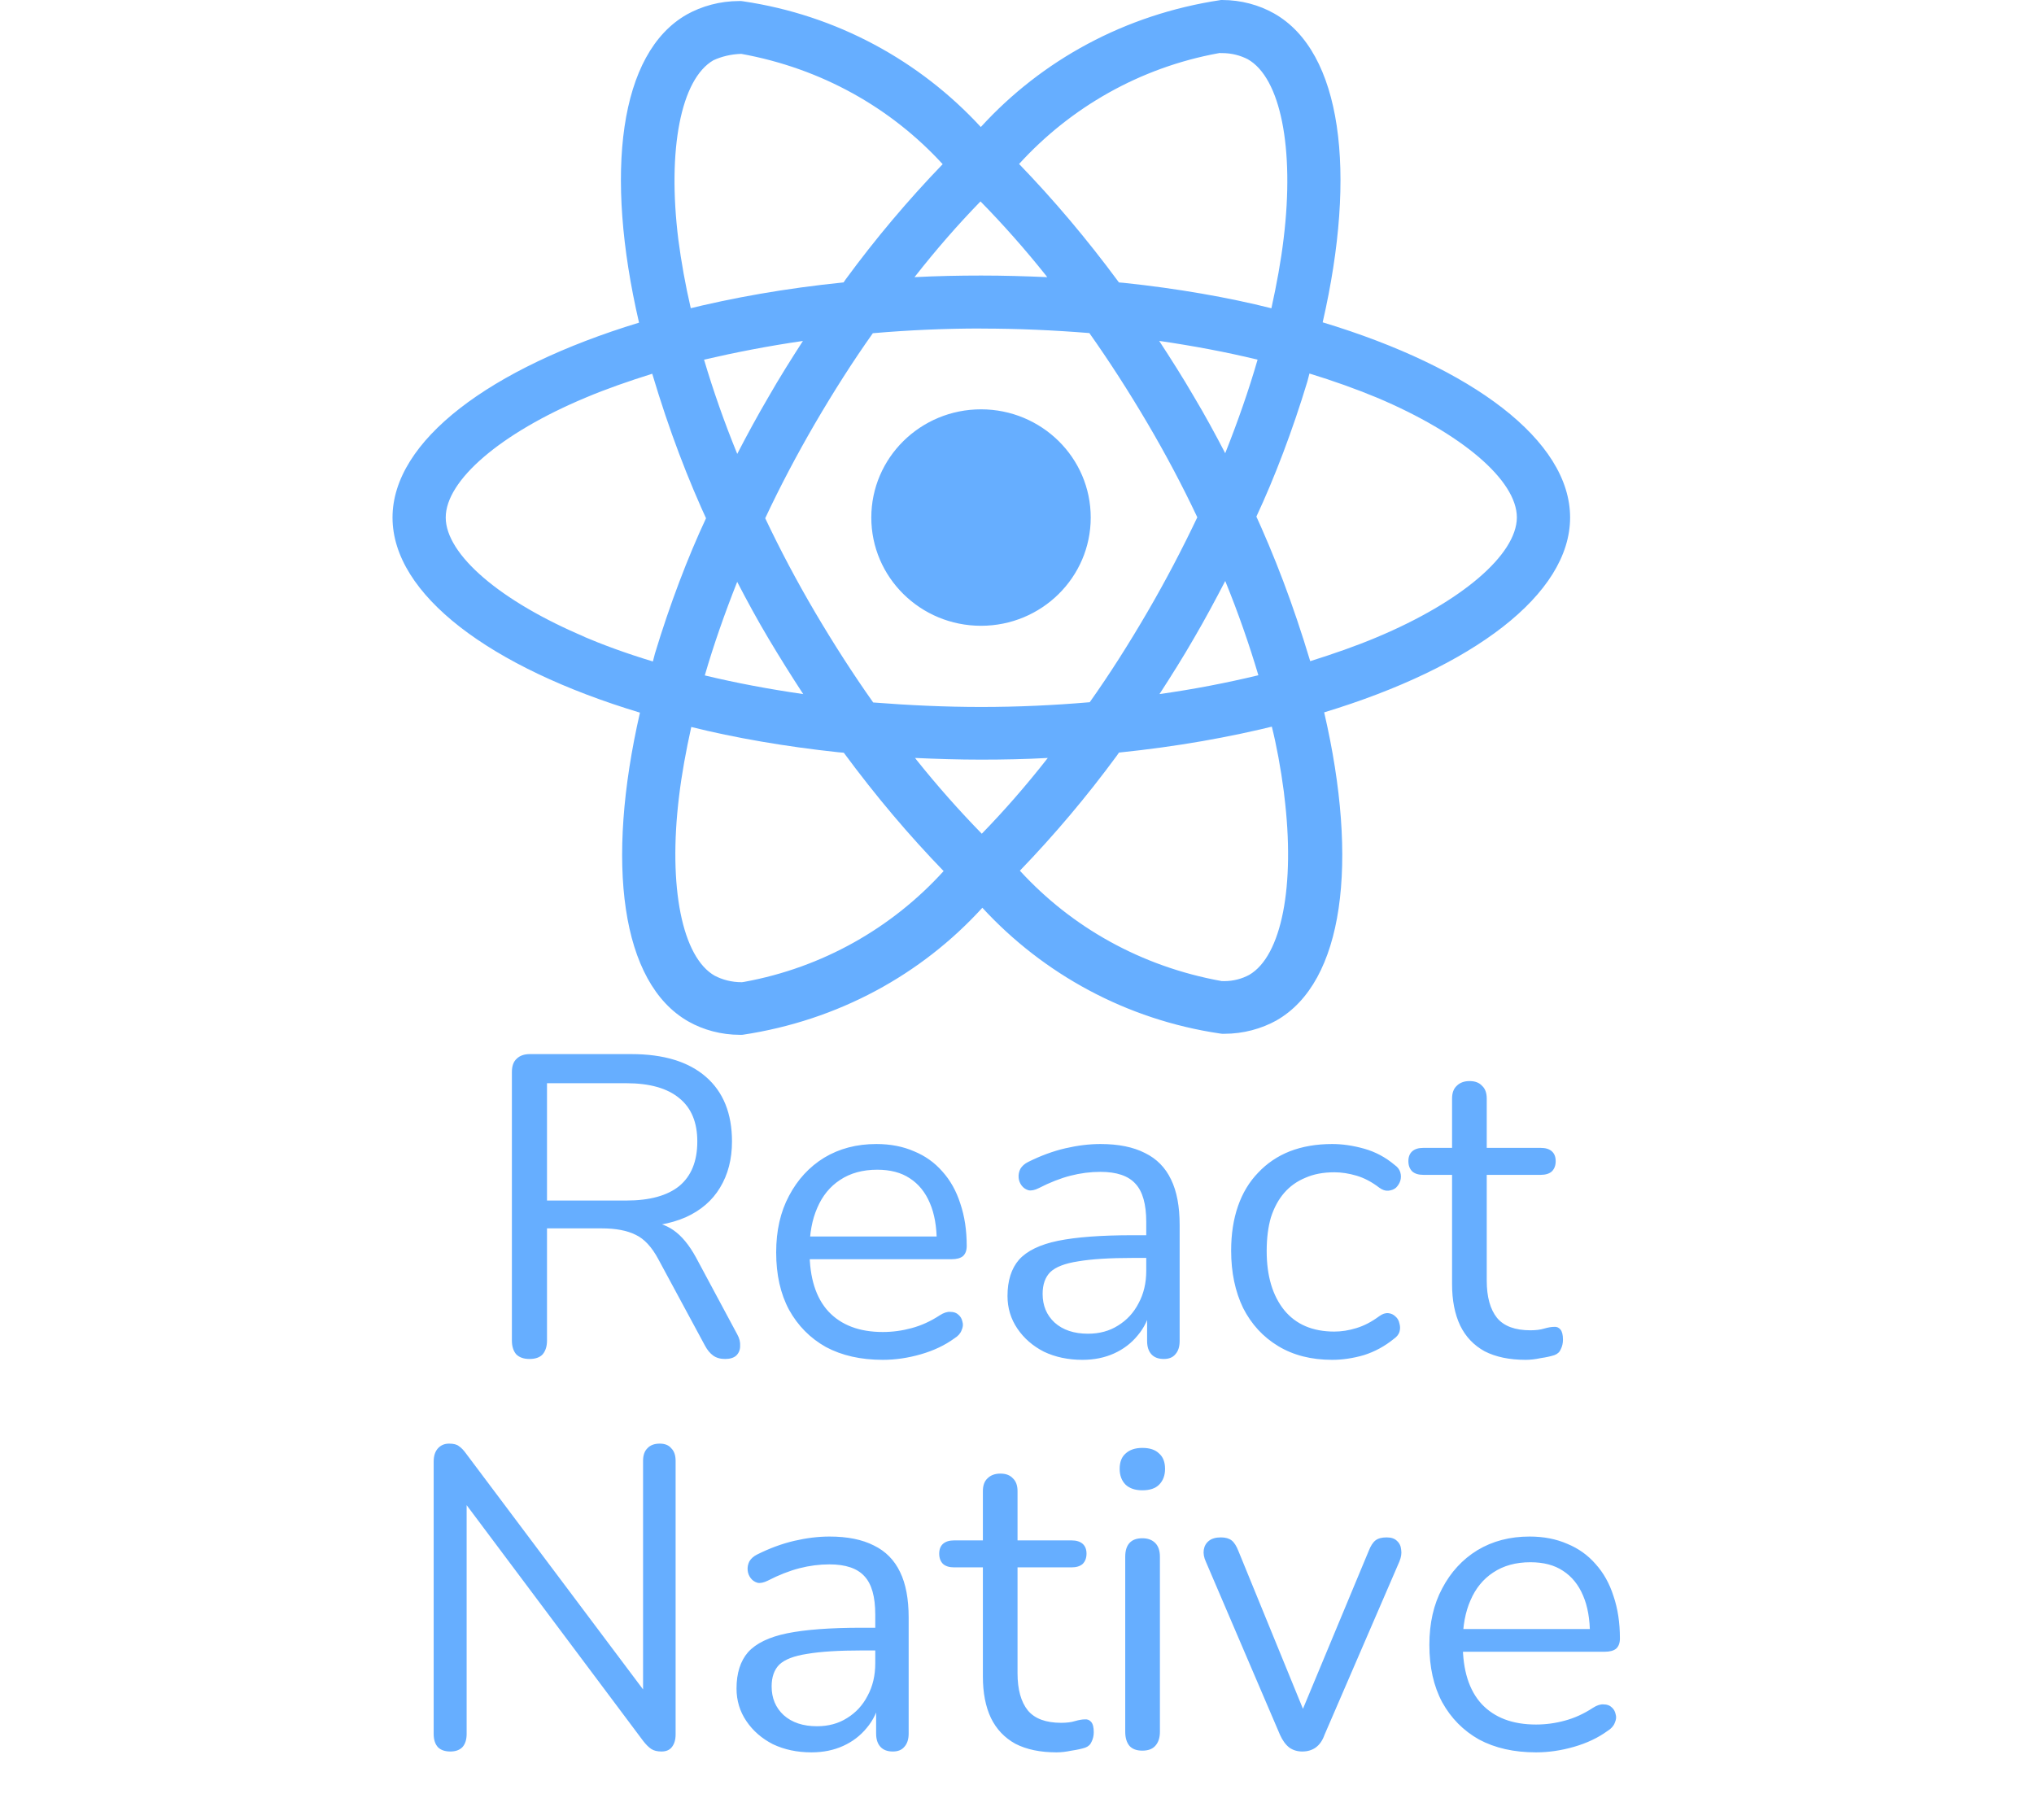 <svg width="57" height="51" viewBox="0 0 57 51" fill="none" xmlns="http://www.w3.org/2000/svg">
<path d="M25.643 21.241C26.248 21.268 26.867 21.288 27.493 21.288C28.125 21.288 28.75 21.275 29.363 21.241C28.75 22.023 28.145 22.715 27.505 23.373L27.514 23.365C26.877 22.713 26.265 22.021 25.688 21.3L25.643 21.241ZM19.373 20.373C20.565 20.672 22.019 20.925 23.502 21.082L23.646 21.094C24.554 22.324 25.471 23.406 26.456 24.424L26.444 24.411C25.002 26 23.055 27.115 20.854 27.516L20.793 27.525C20.788 27.525 20.784 27.525 20.78 27.525C20.507 27.525 20.249 27.459 20.024 27.341L20.033 27.346C19.117 26.83 18.72 24.858 19.029 22.323C19.103 21.698 19.224 21.042 19.372 20.372L19.373 20.373ZM35.64 20.359C35.77 20.873 35.892 21.529 35.979 22.196L35.989 22.289C36.304 24.823 35.915 26.793 35.007 27.32C34.804 27.43 34.562 27.495 34.305 27.495C34.28 27.495 34.254 27.494 34.229 27.493H34.232C31.973 27.086 30.028 25.978 28.589 24.409L28.581 24.4C29.548 23.398 30.459 22.318 31.294 21.182L31.358 21.09C32.982 20.923 34.438 20.665 35.856 20.312L35.64 20.358V20.359ZM20.66 16.308C20.935 16.839 21.223 17.369 21.54 17.901C21.856 18.43 22.179 18.947 22.509 19.451C21.554 19.313 20.632 19.14 19.751 18.928C19.998 18.074 20.309 17.189 20.659 16.305L20.66 16.308ZM34.335 16.28C34.699 17.172 35.008 18.061 35.264 18.923C34.384 19.135 33.454 19.316 32.493 19.451C32.823 18.942 33.153 18.418 33.462 17.881C33.771 17.352 34.061 16.811 34.337 16.279L34.335 16.28ZM18.278 10.474C18.757 12.078 19.272 13.42 19.872 14.714L19.789 14.516C19.277 15.607 18.769 16.942 18.354 18.315L18.296 18.537C17.52 18.302 16.895 18.07 16.286 17.811L16.413 17.859C14.031 16.859 12.491 15.544 12.491 14.502C12.491 13.46 14.031 12.139 16.413 11.143C16.99 10.899 17.624 10.679 18.278 10.474ZM36.696 10.468C37.362 10.671 37.994 10.898 38.586 11.143C40.968 12.148 42.508 13.46 42.508 14.502C42.501 15.544 40.961 16.862 38.58 17.86C38.002 18.104 37.369 18.323 36.717 18.529C36.233 16.919 35.718 15.578 35.12 14.282L35.204 14.486C35.715 13.396 36.223 12.062 36.638 10.689L36.696 10.465V10.468ZM32.484 9.553C33.44 9.693 34.361 9.865 35.242 10.079C34.995 10.936 34.686 11.818 34.335 12.701C34.06 12.172 33.771 11.639 33.454 11.109C33.145 10.577 32.815 10.059 32.485 9.554L32.484 9.553ZM22.502 9.553C22.172 10.064 21.842 10.588 21.534 11.127C21.224 11.656 20.935 12.188 20.66 12.72C20.296 11.829 19.986 10.943 19.73 10.079C20.61 9.875 21.538 9.694 22.501 9.555L22.502 9.553ZM27.5 9.208C28.517 9.208 29.531 9.253 30.528 9.334C31.086 10.123 31.628 10.964 32.154 11.857C32.665 12.725 33.132 13.605 33.553 14.497C33.13 15.386 32.666 16.274 32.16 17.142C31.638 18.038 31.098 18.89 30.538 19.679C29.536 19.765 28.522 19.812 27.498 19.812C26.48 19.812 25.467 19.764 24.47 19.686C23.912 18.897 23.368 18.052 22.844 17.163C22.333 16.294 21.866 15.414 21.444 14.523C21.861 13.632 22.332 12.741 22.837 11.872C23.36 10.976 23.9 10.127 24.46 9.338C25.462 9.251 26.476 9.206 27.5 9.206V9.208ZM27.479 5.646C28.117 6.297 28.729 6.989 29.304 7.71L29.348 7.767C28.743 7.74 28.124 7.722 27.498 7.722C26.866 7.722 26.241 7.735 25.628 7.767C26.24 6.986 26.845 6.294 27.486 5.635L27.477 5.644L27.479 5.646ZM20.765 1.508C23.024 1.916 24.969 3.024 26.409 4.592L26.417 4.601C25.45 5.604 24.538 6.684 23.703 7.823L23.64 7.914C22.017 8.08 20.561 8.336 19.143 8.689L19.359 8.643C19.205 7.979 19.091 7.335 19.01 6.718C18.695 4.184 19.084 2.213 19.992 1.689C20.219 1.584 20.484 1.519 20.763 1.51H20.767L20.765 1.508ZM34.2 1.481V1.489C34.215 1.489 34.231 1.488 34.249 1.488C34.512 1.488 34.759 1.552 34.977 1.665L34.968 1.661C35.884 2.179 36.281 4.15 35.972 6.686C35.898 7.31 35.777 7.968 35.629 8.639C34.435 8.337 32.981 8.082 31.498 7.927L31.357 7.915C30.448 6.684 29.531 5.602 28.546 4.582L28.559 4.595C30.002 3.01 31.945 1.894 34.142 1.492L34.204 1.482L34.2 1.481ZM34.207 0.002C31.52 0.405 29.194 1.692 27.495 3.55L27.486 3.56C25.775 1.703 23.449 0.424 20.828 0.037L20.767 0.029C20.752 0.029 20.735 0.029 20.717 0.029C20.177 0.029 19.669 0.169 19.23 0.415L19.246 0.407C17.355 1.483 16.932 4.835 17.908 9.042C13.722 10.317 11 12.356 11 14.504C11 16.661 13.736 18.706 17.934 19.971C16.966 24.194 17.398 27.552 19.293 28.627C19.709 28.862 20.209 29 20.74 29C20.764 29 20.788 29 20.812 28.999H20.808C23.495 28.596 25.821 27.308 27.52 25.449L27.529 25.439C29.24 27.297 31.566 28.576 34.187 28.963L34.249 28.971C34.265 28.971 34.286 28.971 34.306 28.971C34.843 28.971 35.348 28.832 35.785 28.59L35.77 28.597C37.659 27.523 38.084 24.17 37.108 19.963C41.278 18.698 44 16.655 44 14.503C44 12.346 41.264 10.302 37.066 9.033C38.034 4.815 37.602 1.454 35.707 0.378C35.286 0.14 34.782 0 34.246 0C34.231 0 34.217 0 34.203 0H34.205L34.207 0.002ZM30.566 14.504C30.566 16.179 29.19 17.537 27.492 17.537C25.794 17.537 24.417 16.179 24.417 14.504C24.417 12.829 25.794 11.471 27.492 11.471C28.341 11.471 29.109 11.811 29.666 12.359C30.223 12.909 30.566 13.666 30.566 14.504Z" fill="#66AEFF"/>
<path d="M14.837 38.084C14.677 38.084 14.553 38.04 14.465 37.952C14.385 37.856 14.345 37.728 14.345 37.568V30.044C14.345 29.876 14.389 29.752 14.477 29.672C14.565 29.584 14.689 29.54 14.849 29.54H17.693C18.597 29.54 19.293 29.752 19.781 30.176C20.269 30.6 20.513 31.204 20.513 31.988C20.513 32.484 20.401 32.916 20.177 33.284C19.961 33.644 19.641 33.92 19.217 34.112C18.793 34.296 18.285 34.388 17.693 34.388L17.813 34.232H18.053C18.365 34.232 18.637 34.312 18.869 34.472C19.101 34.632 19.313 34.888 19.505 35.24L20.657 37.388C20.721 37.5 20.749 37.612 20.741 37.724C20.741 37.828 20.705 37.916 20.633 37.988C20.561 38.052 20.457 38.084 20.321 38.084C20.185 38.084 20.073 38.052 19.985 37.988C19.897 37.924 19.821 37.832 19.757 37.712L18.449 35.288C18.265 34.944 18.053 34.716 17.813 34.604C17.573 34.484 17.257 34.424 16.865 34.424H15.329V37.568C15.329 37.728 15.289 37.856 15.209 37.952C15.129 38.04 15.005 38.084 14.837 38.084ZM15.329 33.644H17.549C18.205 33.644 18.701 33.508 19.037 33.236C19.373 32.956 19.541 32.54 19.541 31.988C19.541 31.452 19.373 31.048 19.037 30.776C18.701 30.496 18.205 30.356 17.549 30.356H15.329V33.644ZM24.739 38.108C24.123 38.108 23.591 37.988 23.143 37.748C22.703 37.5 22.359 37.152 22.111 36.704C21.871 36.256 21.751 35.72 21.751 35.096C21.751 34.488 21.871 33.96 22.111 33.512C22.351 33.056 22.679 32.7 23.095 32.444C23.519 32.188 24.007 32.06 24.559 32.06C24.951 32.06 25.303 32.128 25.615 32.264C25.927 32.392 26.191 32.58 26.407 32.828C26.631 33.076 26.799 33.376 26.911 33.728C27.031 34.08 27.091 34.476 27.091 34.916C27.091 35.044 27.055 35.14 26.983 35.204C26.911 35.26 26.807 35.288 26.671 35.288H22.495V34.652H26.443L26.251 34.808C26.251 34.376 26.187 34.012 26.059 33.716C25.931 33.412 25.743 33.18 25.495 33.02C25.255 32.86 24.951 32.78 24.583 32.78C24.175 32.78 23.827 32.876 23.539 33.068C23.259 33.252 23.047 33.512 22.903 33.848C22.759 34.176 22.687 34.56 22.687 35V35.072C22.687 35.808 22.863 36.368 23.215 36.752C23.575 37.136 24.083 37.328 24.739 37.328C25.011 37.328 25.279 37.292 25.543 37.22C25.815 37.148 26.079 37.028 26.335 36.86C26.447 36.788 26.547 36.756 26.635 36.764C26.731 36.764 26.807 36.792 26.863 36.848C26.919 36.896 26.955 36.96 26.971 37.04C26.995 37.112 26.987 37.192 26.947 37.28C26.915 37.368 26.847 37.444 26.743 37.508C26.479 37.7 26.167 37.848 25.807 37.952C25.447 38.056 25.091 38.108 24.739 38.108ZM30.334 38.108C29.934 38.108 29.574 38.032 29.254 37.88C28.942 37.72 28.694 37.504 28.51 37.232C28.326 36.96 28.234 36.656 28.234 36.32C28.234 35.888 28.342 35.548 28.558 35.3C28.782 35.052 29.146 34.876 29.65 34.772C30.162 34.668 30.858 34.616 31.738 34.616H32.278V35.252H31.75C31.102 35.252 30.59 35.284 30.214 35.348C29.846 35.404 29.586 35.504 29.434 35.648C29.29 35.792 29.218 35.996 29.218 36.26C29.218 36.588 29.33 36.856 29.554 37.064C29.786 37.272 30.098 37.376 30.49 37.376C30.81 37.376 31.09 37.3 31.33 37.148C31.578 36.996 31.77 36.788 31.906 36.524C32.05 36.26 32.122 35.956 32.122 35.612V34.244C32.122 33.748 32.022 33.392 31.822 33.176C31.622 32.952 31.294 32.84 30.838 32.84C30.558 32.84 30.278 32.876 29.998 32.948C29.718 33.02 29.422 33.136 29.11 33.296C28.998 33.352 28.902 33.372 28.822 33.356C28.742 33.332 28.678 33.288 28.63 33.224C28.582 33.16 28.554 33.088 28.546 33.008C28.538 32.92 28.554 32.836 28.594 32.756C28.642 32.676 28.714 32.612 28.81 32.564C29.162 32.388 29.51 32.26 29.854 32.18C30.198 32.1 30.526 32.06 30.838 32.06C31.342 32.06 31.758 32.144 32.086 32.312C32.414 32.472 32.658 32.72 32.818 33.056C32.978 33.384 33.058 33.808 33.058 34.328V37.58C33.058 37.74 33.018 37.864 32.938 37.952C32.866 38.04 32.758 38.084 32.614 38.084C32.462 38.084 32.346 38.04 32.266 37.952C32.186 37.864 32.146 37.74 32.146 37.58V36.644H32.254C32.19 36.948 32.066 37.208 31.882 37.424C31.706 37.64 31.486 37.808 31.222 37.928C30.958 38.048 30.662 38.108 30.334 38.108ZM37.333 38.108C36.749 38.108 36.245 37.98 35.821 37.724C35.397 37.468 35.069 37.112 34.837 36.656C34.613 36.192 34.501 35.656 34.501 35.048C34.501 34.584 34.565 34.168 34.693 33.8C34.821 33.432 35.009 33.12 35.257 32.864C35.505 32.6 35.801 32.4 36.145 32.264C36.497 32.128 36.893 32.06 37.333 32.06C37.621 32.06 37.921 32.104 38.233 32.192C38.545 32.28 38.829 32.432 39.085 32.648C39.165 32.704 39.217 32.772 39.241 32.852C39.265 32.932 39.265 33.012 39.241 33.092C39.217 33.164 39.177 33.228 39.121 33.284C39.065 33.332 38.993 33.36 38.905 33.368C38.825 33.376 38.741 33.348 38.653 33.284C38.445 33.124 38.233 33.012 38.017 32.948C37.801 32.884 37.593 32.852 37.393 32.852C37.081 32.852 36.809 32.904 36.577 33.008C36.345 33.104 36.149 33.244 35.989 33.428C35.829 33.612 35.705 33.84 35.617 34.112C35.537 34.384 35.497 34.7 35.497 35.06C35.497 35.756 35.661 36.308 35.989 36.716C36.317 37.116 36.785 37.316 37.393 37.316C37.593 37.316 37.797 37.284 38.005 37.22C38.221 37.156 38.437 37.044 38.653 36.884C38.741 36.82 38.825 36.792 38.905 36.8C38.985 36.808 39.053 36.84 39.109 36.896C39.165 36.944 39.201 37.008 39.217 37.088C39.241 37.168 39.241 37.248 39.217 37.328C39.193 37.4 39.141 37.464 39.061 37.52C38.805 37.728 38.525 37.88 38.221 37.976C37.917 38.064 37.621 38.108 37.333 38.108ZM42.756 38.108C42.3 38.108 41.916 38.028 41.604 37.868C41.3 37.7 41.072 37.46 40.92 37.148C40.768 36.828 40.692 36.44 40.692 35.984V32.924H39.888C39.752 32.924 39.648 32.892 39.576 32.828C39.504 32.756 39.468 32.66 39.468 32.54C39.468 32.42 39.504 32.328 39.576 32.264C39.648 32.2 39.752 32.168 39.888 32.168H40.692V30.788C40.692 30.628 40.736 30.508 40.824 30.428C40.912 30.34 41.032 30.296 41.184 30.296C41.336 30.296 41.452 30.34 41.532 30.428C41.62 30.508 41.664 30.628 41.664 30.788V32.168H43.176C43.312 32.168 43.416 32.2 43.488 32.264C43.56 32.328 43.596 32.42 43.596 32.54C43.596 32.66 43.56 32.756 43.488 32.828C43.416 32.892 43.312 32.924 43.176 32.924H41.664V35.888C41.664 36.344 41.76 36.692 41.952 36.932C42.144 37.164 42.456 37.28 42.888 37.28C43.04 37.28 43.168 37.264 43.272 37.232C43.384 37.2 43.476 37.184 43.548 37.184C43.62 37.176 43.68 37.2 43.728 37.256C43.776 37.312 43.8 37.408 43.8 37.544C43.8 37.64 43.78 37.728 43.74 37.808C43.708 37.888 43.648 37.944 43.56 37.976C43.464 38.008 43.336 38.036 43.176 38.06C43.024 38.092 42.884 38.108 42.756 38.108Z" fill="#66AEFF"/>
<path d="M12.621 49.084C12.469 49.084 12.353 49.044 12.273 48.964C12.193 48.876 12.153 48.752 12.153 48.592V40.96C12.153 40.8 12.193 40.676 12.273 40.588C12.353 40.5 12.457 40.456 12.585 40.456C12.713 40.456 12.805 40.48 12.861 40.528C12.925 40.568 12.997 40.644 13.077 40.756L18.309 47.728H18.021V40.936C18.021 40.784 18.061 40.668 18.141 40.588C18.221 40.5 18.337 40.456 18.489 40.456C18.633 40.456 18.741 40.5 18.813 40.588C18.893 40.668 18.933 40.784 18.933 40.936V48.604C18.933 48.756 18.897 48.876 18.825 48.964C18.761 49.044 18.665 49.084 18.537 49.084C18.417 49.084 18.321 49.06 18.249 49.012C18.177 48.964 18.101 48.888 18.021 48.784L12.801 41.812H13.077V48.592C13.077 48.752 13.037 48.876 12.957 48.964C12.877 49.044 12.765 49.084 12.621 49.084ZM22.74 49.108C22.34 49.108 21.98 49.032 21.66 48.88C21.348 48.72 21.1 48.504 20.916 48.232C20.732 47.96 20.64 47.656 20.64 47.32C20.64 46.888 20.748 46.548 20.964 46.3C21.188 46.052 21.552 45.876 22.056 45.772C22.568 45.668 23.264 45.616 24.144 45.616H24.684V46.252H24.156C23.508 46.252 22.996 46.284 22.62 46.348C22.252 46.404 21.992 46.504 21.84 46.648C21.696 46.792 21.624 46.996 21.624 47.26C21.624 47.588 21.736 47.856 21.96 48.064C22.192 48.272 22.504 48.376 22.896 48.376C23.216 48.376 23.496 48.3 23.736 48.148C23.984 47.996 24.176 47.788 24.312 47.524C24.456 47.26 24.528 46.956 24.528 46.612V45.244C24.528 44.748 24.428 44.392 24.228 44.176C24.028 43.952 23.7 43.84 23.244 43.84C22.964 43.84 22.684 43.876 22.404 43.948C22.124 44.02 21.828 44.136 21.516 44.296C21.404 44.352 21.308 44.372 21.228 44.356C21.148 44.332 21.084 44.288 21.036 44.224C20.988 44.16 20.96 44.088 20.952 44.008C20.944 43.92 20.96 43.836 21 43.756C21.048 43.676 21.12 43.612 21.216 43.564C21.568 43.388 21.916 43.26 22.26 43.18C22.604 43.1 22.932 43.06 23.244 43.06C23.748 43.06 24.164 43.144 24.492 43.312C24.82 43.472 25.064 43.72 25.224 44.056C25.384 44.384 25.464 44.808 25.464 45.328V48.58C25.464 48.74 25.424 48.864 25.344 48.952C25.272 49.04 25.164 49.084 25.02 49.084C24.868 49.084 24.752 49.04 24.672 48.952C24.592 48.864 24.552 48.74 24.552 48.58V47.644H24.66C24.596 47.948 24.472 48.208 24.288 48.424C24.112 48.64 23.892 48.808 23.628 48.928C23.364 49.048 23.068 49.108 22.74 49.108ZM29.608 49.108C29.151 49.108 28.767 49.028 28.456 48.868C28.151 48.7 27.924 48.46 27.771 48.148C27.619 47.828 27.544 47.44 27.544 46.984V43.924H26.739C26.604 43.924 26.5 43.892 26.427 43.828C26.355 43.756 26.32 43.66 26.32 43.54C26.32 43.42 26.355 43.328 26.427 43.264C26.5 43.2 26.604 43.168 26.739 43.168H27.544V41.788C27.544 41.628 27.587 41.508 27.675 41.428C27.764 41.34 27.884 41.296 28.035 41.296C28.188 41.296 28.303 41.34 28.384 41.428C28.471 41.508 28.515 41.628 28.515 41.788V43.168H30.027C30.163 43.168 30.267 43.2 30.34 43.264C30.412 43.328 30.448 43.42 30.448 43.54C30.448 43.66 30.412 43.756 30.34 43.828C30.267 43.892 30.163 43.924 30.027 43.924H28.515V46.888C28.515 47.344 28.611 47.692 28.803 47.932C28.995 48.164 29.308 48.28 29.739 48.28C29.892 48.28 30.02 48.264 30.123 48.232C30.235 48.2 30.328 48.184 30.399 48.184C30.471 48.176 30.532 48.2 30.579 48.256C30.628 48.312 30.651 48.408 30.651 48.544C30.651 48.64 30.631 48.728 30.591 48.808C30.559 48.888 30.5 48.944 30.412 48.976C30.316 49.008 30.188 49.036 30.027 49.06C29.875 49.092 29.735 49.108 29.608 49.108ZM32.013 49.06C31.853 49.06 31.733 49.016 31.653 48.928C31.573 48.832 31.533 48.7 31.533 48.532V43.624C31.533 43.456 31.573 43.328 31.653 43.24C31.733 43.152 31.853 43.108 32.013 43.108C32.165 43.108 32.285 43.152 32.373 43.24C32.461 43.328 32.505 43.456 32.505 43.624V48.532C32.505 48.7 32.461 48.832 32.373 48.928C32.293 49.016 32.173 49.06 32.013 49.06ZM32.013 41.764C31.813 41.764 31.657 41.712 31.545 41.608C31.433 41.496 31.377 41.348 31.377 41.164C31.377 40.972 31.433 40.828 31.545 40.732C31.657 40.628 31.813 40.576 32.013 40.576C32.221 40.576 32.377 40.628 32.481 40.732C32.593 40.828 32.649 40.972 32.649 41.164C32.649 41.348 32.593 41.496 32.481 41.608C32.377 41.712 32.221 41.764 32.013 41.764ZM36.494 49.084C36.358 49.084 36.238 49.048 36.134 48.976C36.03 48.896 35.942 48.776 35.87 48.616L33.794 43.768C33.738 43.648 33.718 43.536 33.734 43.432C33.75 43.328 33.798 43.244 33.878 43.18C33.958 43.116 34.07 43.084 34.214 43.084C34.342 43.084 34.442 43.112 34.514 43.168C34.586 43.224 34.65 43.324 34.706 43.468L36.674 48.28H36.35L38.354 43.468C38.41 43.324 38.474 43.224 38.546 43.168C38.618 43.112 38.722 43.084 38.858 43.084C38.986 43.084 39.082 43.116 39.146 43.18C39.218 43.244 39.258 43.328 39.266 43.432C39.282 43.528 39.266 43.636 39.218 43.756L37.118 48.616C37.062 48.776 36.978 48.896 36.866 48.976C36.762 49.048 36.638 49.084 36.494 49.084ZM43.044 49.108C42.428 49.108 41.896 48.988 41.448 48.748C41.008 48.5 40.664 48.152 40.416 47.704C40.176 47.256 40.056 46.72 40.056 46.096C40.056 45.488 40.176 44.96 40.416 44.512C40.656 44.056 40.984 43.7 41.4 43.444C41.824 43.188 42.312 43.06 42.864 43.06C43.256 43.06 43.608 43.128 43.92 43.264C44.232 43.392 44.496 43.58 44.712 43.828C44.936 44.076 45.104 44.376 45.216 44.728C45.336 45.08 45.396 45.476 45.396 45.916C45.396 46.044 45.36 46.14 45.288 46.204C45.216 46.26 45.112 46.288 44.976 46.288H40.8V45.652H44.748L44.556 45.808C44.556 45.376 44.492 45.012 44.364 44.716C44.236 44.412 44.048 44.18 43.8 44.02C43.56 43.86 43.256 43.78 42.888 43.78C42.48 43.78 42.132 43.876 41.844 44.068C41.564 44.252 41.352 44.512 41.208 44.848C41.064 45.176 40.992 45.56 40.992 46V46.072C40.992 46.808 41.168 47.368 41.52 47.752C41.88 48.136 42.388 48.328 43.044 48.328C43.316 48.328 43.584 48.292 43.848 48.22C44.12 48.148 44.384 48.028 44.64 47.86C44.752 47.788 44.852 47.756 44.94 47.764C45.036 47.764 45.112 47.792 45.168 47.848C45.224 47.896 45.26 47.96 45.276 48.04C45.3 48.112 45.292 48.192 45.252 48.28C45.22 48.368 45.152 48.444 45.048 48.508C44.784 48.7 44.472 48.848 44.112 48.952C43.752 49.056 43.396 49.108 43.044 49.108Z" fill="#66AEFF"/>
</svg>
